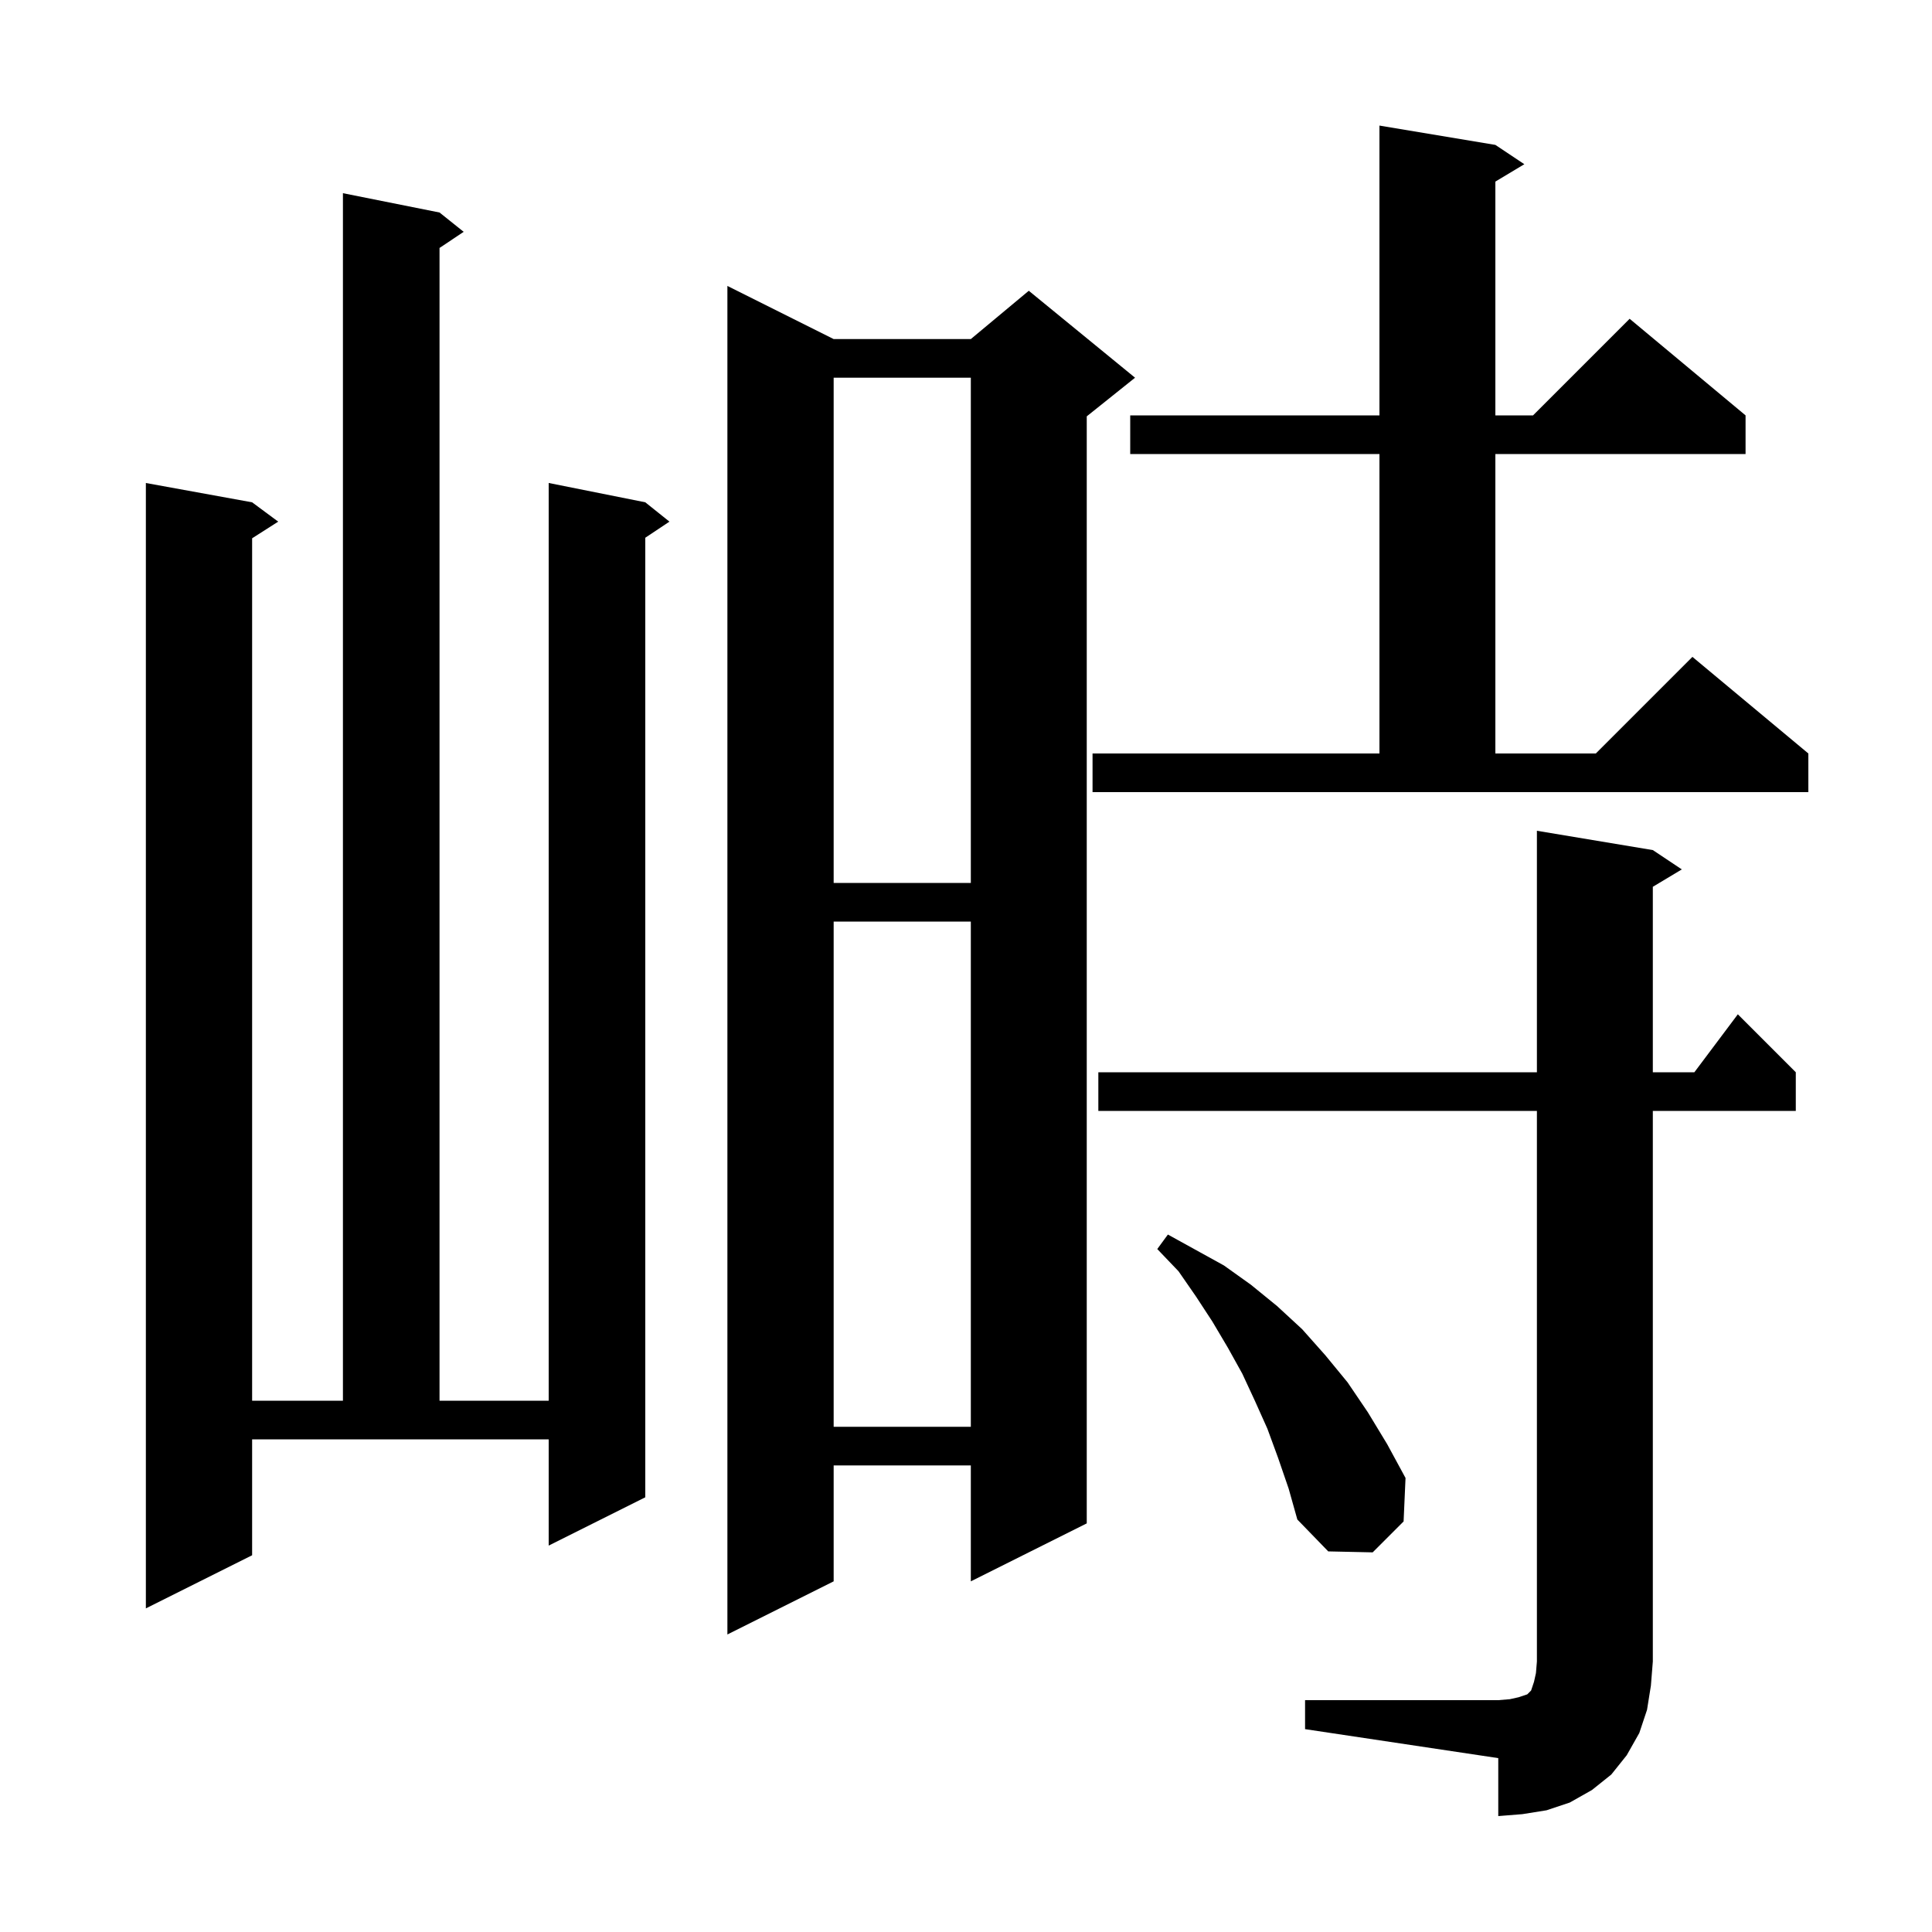 <svg xmlns="http://www.w3.org/2000/svg" xmlns:xlink="http://www.w3.org/1999/xlink" version="1.1" baseProfile="full" viewBox="0 0 200 200" width="200" height="200">
<g fill="black">
<path d="M 135.1 176.0 L 155.1 176.0 L 156.3 175.9 L 157.2 175.7 L 158.1 175.4 L 158.5 175.0 L 158.8 174.1 L 159.0 173.2 L 159.1 172.0 L 159.1 115.0 L 113.7 115.0 L 113.7 111.0 L 159.1 111.0 L 159.1 86.0 L 171.1 88.0 L 174.1 90.0 L 171.1 91.8 L 171.1 111.0 L 175.4 111.0 L 179.9 105.0 L 185.9 111.0 L 185.9 115.0 L 171.1 115.0 L 171.1 172.0 L 170.9 174.5 L 170.5 177.0 L 169.7 179.4 L 168.4 181.7 L 166.8 183.7 L 164.8 185.3 L 162.5 186.6 L 160.1 187.4 L 157.6 187.8 L 155.1 188.0 L 155.1 182.0 L 135.1 179.0 Z M 86.3 35.1 L 100.5 35.1 L 106.5 30.1 L 117.5 39.1 L 112.5 43.1 L 112.5 157.7 L 100.5 163.7 L 100.5 151.7 L 86.3 151.7 L 86.3 163.7 L 75.3 169.2 L 75.3 29.6 Z M 26.1 161.0 L 15.1 166.5 L 15.1 50.0 L 26.1 52.0 L 28.8 54.0 L 26.1 55.723 L 26.1 145.0 L 35.5 145.0 L 35.5 20.0 L 45.5 22.0 L 48.0 24.0 L 45.5 25.667 L 45.5 145.0 L 56.8 145.0 L 56.8 50.0 L 66.8 52.0 L 69.3 54.0 L 66.8 55.667 L 66.8 155.0 L 56.8 160.0 L 56.8 149.0 L 26.1 149.0 Z M 132.3 150.9 L 131.2 147.9 L 129.9 145.0 L 128.6 142.2 L 127.1 139.5 L 125.5 136.8 L 123.8 134.2 L 122.0 131.6 L 119.8 129.3 L 120.9 127.8 L 126.7 131.0 L 129.5 133.0 L 132.2 135.2 L 134.8 137.6 L 137.2 140.3 L 139.5 143.1 L 141.6 146.2 L 143.6 149.5 L 145.5 153.0 L 145.3 157.5 L 142.1 160.7 L 137.5 160.6 L 134.3 157.3 L 133.4 154.1 Z M 86.3 95.4 L 86.3 147.7 L 100.5 147.7 L 100.5 95.4 Z M 86.3 39.1 L 86.3 91.4 L 100.5 91.4 L 100.5 39.1 Z M 113.1 78.0 L 142.8 78.0 L 142.8 47.0 L 117.0 47.0 L 117.0 43.0 L 142.8 43.0 L 142.8 13.0 L 154.8 15.0 L 157.8 17.0 L 154.8 18.8 L 154.8 43.0 L 158.7 43.0 L 168.7 33.0 L 180.7 43.0 L 180.7 47.0 L 154.8 47.0 L 154.8 78.0 L 165.2 78.0 L 175.2 68.0 L 187.2 78.0 L 187.2 82.0 L 113.1 82.0 Z " />
</g>
</svg>
